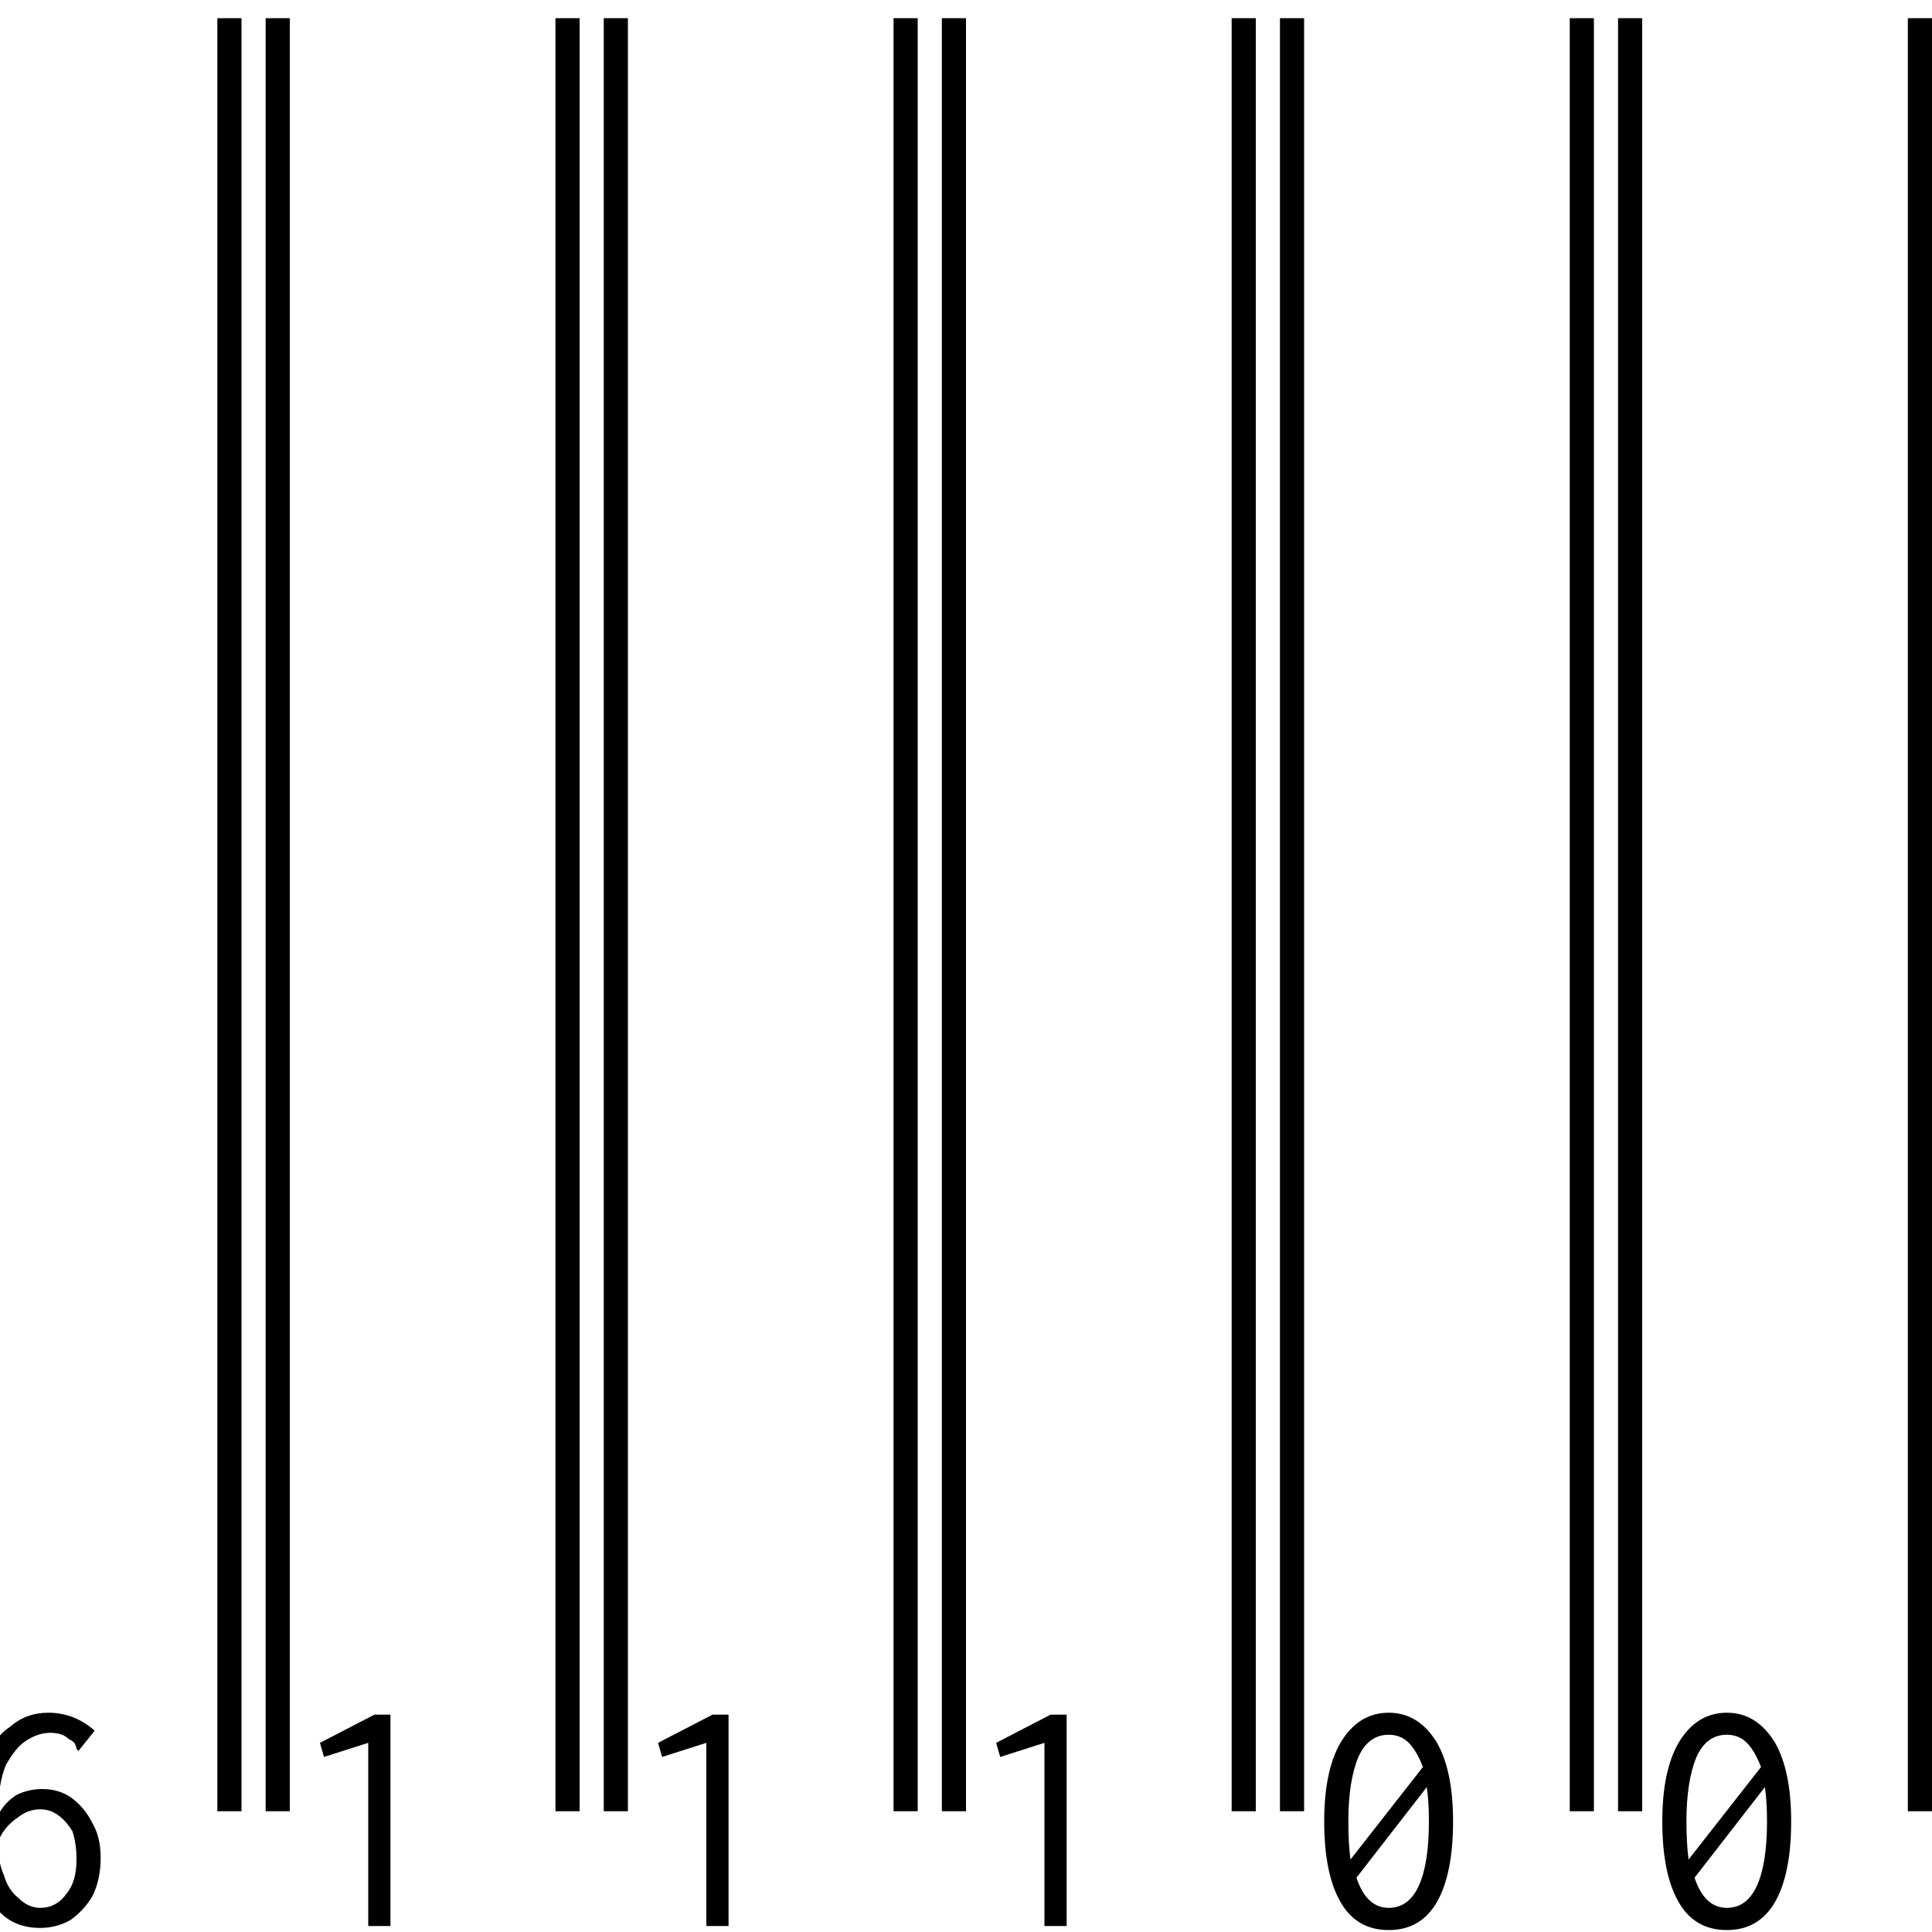 <?xml version="1.0" encoding="UTF-8" standalone="no"?>
            <svg
               xmlns="http://www.w3.org/2000/svg"
               xmlns:svg="http://www.w3.org/2000/svg"
               width="100"
               height="100"
               version="1.1"
               id="svg1"
               viewBox="0 0 100 100"
               >
               <path fill="black" d="M-15.94 99.69L-17.29 99.69Q-15.73 94.69-13.96 89.90L-13.96 89.90L-18.65 89.90L-18.65 88.75L-12.40 88.75L-12.40 89.48Q-14.58 94.90-15.94 99.69L-15.94 99.69ZM-5 93.75L-6.25 93.75L-6.25 0.94L-5 0.94L-5 93.75ZM-2.50 93.75L-3.75 93.75L-3.75 0.94L-2.50 0.94L-2.50 93.75ZM2.08 99.79L2.08 99.79Q0.42 99.79-0.42 98.44L-0.42 98.44Q-1.35 97.08-1.35 94.69L-1.35 94.69Q-1.35 92.71-0.83 91.35L-0.83 91.35Q-0.42 90 0.52 89.38L0.52 89.38Q1.35 88.65 2.50 88.65L2.50 88.65Q3.85 88.65 4.90 89.58L4.90 89.58L4.06 90.63L3.96 90.52Q3.96 90.42 3.85 90.21L3.85 90.21Q3.75 90.10 3.54 90L3.54 90Q3.23 89.69 2.60 89.69L2.60 89.69Q1.98 89.69 1.35 90.10L1.35 90.10Q0.83 90.42 0.31 91.35L0.31 91.35Q-0.10 92.29-0.10 93.96L-0.10 93.96Q0.21 93.33 0.83 92.92L0.83 92.92Q1.46 92.60 2.19 92.60L2.19 92.60Q3.02 92.60 3.65 93.02L3.65 93.02Q4.38 93.54 4.79 94.38L4.79 94.38Q5.21 95.10 5.21 96.15L5.21 96.15Q5.21 97.29 4.79 98.13L4.79 98.13Q4.38 98.85 3.65 99.38L3.65 99.38Q2.92 99.79 2.08 99.79ZM2.08 98.75L2.08 98.75Q2.92 98.75 3.44 98.02L3.44 98.02Q3.96 97.40 3.96 96.25L3.96 96.25Q3.96 95.42 3.75 94.79L3.75 94.79Q3.44 94.27 3.02 93.96L3.02 93.96Q2.60 93.65 2.08 93.65L2.08 93.65Q1.46 93.65 0.94 94.06L0.94 94.06Q0.31 94.48 0 95.10L0 95.10Q-0.10 95.42-0.10 95.63L-0.10 95.63Q-0.10 96.35 0.21 97.08L0.21 97.08Q0.42 97.81 0.94 98.23L0.94 98.23Q1.46 98.75 2.08 98.75ZM12.50 93.75L11.25 93.75L11.25 0.94L12.50 0.94L12.50 93.75ZM15 93.75L13.75 93.75L13.75 0.94L15 0.94L15 93.75ZM19.06 99.69L19.06 90.21L16.77 90.94L16.56 90.21L19.38 88.75L20.21 88.75L20.21 99.69L19.06 99.69ZM30 93.75L28.75 93.75L28.75 0.94L30 0.94L30 93.75ZM32.50 93.75L31.25 93.75L31.25 0.94L32.50 0.94L32.50 93.75ZM36.56 99.69L36.56 90.21L34.27 90.94L34.06 90.21L36.88 88.75L37.71 88.75L37.71 99.69L36.56 99.69ZM47.50 93.75L46.25 93.75L46.25 0.94L47.50 0.94L47.50 93.75ZM50 93.75L48.75 93.75L48.75 0.94L50 0.94L50 93.75ZM54.06 99.69L54.06 90.21L51.77 90.94L51.56 90.21L54.38 88.75L55.21 88.75L55.21 99.69L54.06 99.69ZM65 93.75L63.75 93.75L63.75 0.94L65 0.94L65 93.75ZM67.50 93.75L66.25 93.75L66.25 0.94L67.50 0.94L67.50 93.75ZM71.88 88.65L71.88 88.65Q73.44 88.65 74.38 90.21L74.38 90.21Q75.21 91.67 75.21 94.27L75.21 94.27Q75.21 96.98 74.38 98.44L74.38 98.44Q73.54 99.90 71.88 99.90L71.88 99.90Q70.21 99.90 69.38 98.44L69.38 98.44Q68.54 96.98 68.54 94.27L68.54 94.27Q68.54 91.67 69.38 90.21L69.38 90.21Q70.31 88.65 71.88 88.65ZM71.88 89.79L71.88 89.79Q70.83 89.79 70.31 90.94L70.31 90.94Q69.79 92.19 69.79 94.27L69.79 94.27Q69.79 95.42 69.90 96.25L69.90 96.25L73.65 91.46Q73.33 90.63 72.92 90.21L72.92 90.21Q72.50 89.79 71.88 89.79ZM71.88 98.75L71.88 98.75Q72.92 98.75 73.44 97.60L73.44 97.60Q73.96 96.46 73.96 94.27L73.96 94.27Q73.96 93.23 73.85 92.50L73.85 92.50L70.21 97.19Q70.73 98.75 71.88 98.75ZM82.50 93.75L81.25 93.75L81.25 0.94L82.50 0.94L82.50 93.75ZM85 93.75L83.75 93.75L83.75 0.94L85 0.94L85 93.75ZM89.38 88.65L89.38 88.65Q90.94 88.65 91.88 90.21L91.88 90.21Q92.71 91.67 92.71 94.27L92.71 94.27Q92.71 96.98 91.88 98.44L91.88 98.44Q91.04 99.90 89.38 99.90L89.38 99.90Q87.71 99.90 86.88 98.44L86.88 98.44Q86.04 96.98 86.04 94.27L86.04 94.27Q86.04 91.67 86.88 90.21L86.88 90.21Q87.81 88.65 89.38 88.65ZM89.38 89.79L89.38 89.79Q88.33 89.79 87.81 90.94L87.81 90.94Q87.29 92.19 87.29 94.27L87.29 94.27Q87.29 95.42 87.40 96.25L87.40 96.25L91.15 91.46Q90.83 90.63 90.42 90.21L90.42 90.21Q90 89.79 89.38 89.79ZM89.38 98.75L89.38 98.75Q90.42 98.75 90.94 97.60L90.94 97.60Q91.46 96.46 91.46 94.27L91.46 94.27Q91.46 93.23 91.35 92.50L91.35 92.50L87.71 97.19Q88.23 98.75 89.38 98.75ZM100 93.75L98.75 93.75L98.75 0.94L100 0.94L100 93.75ZM102.50 93.75L101.25 93.75L101.25 0.94L102.50 0.94L102.50 93.75ZM106.67 99.90L106.67 99.90Q105.83 99.90 105 99.48L105 99.48Q104.27 99.17 103.75 98.65L103.75 98.65L104.48 97.60L104.58 97.50L104.69 97.60Q104.79 97.81 104.79 97.92L104.79 97.92Q104.90 98.02 105 98.23L105 98.23Q105.42 98.44 105.73 98.65L105.73 98.65Q106.15 98.75 106.67 98.75L106.67 98.75Q107.71 98.75 108.23 98.23L108.23 98.23Q108.75 97.60 108.75 96.56L108.75 96.56Q108.75 95.52 108.02 95L108.02 95Q107.40 94.48 106.25 94.48L106.25 94.48Q106.04 94.48 105.63 94.48L105.63 94.48L105.63 93.54Q107.19 93.54 107.81 92.92L107.81 92.92Q108.33 92.29 108.33 91.35L108.33 91.35Q108.33 90.63 107.92 90.21L107.92 90.21Q107.50 89.69 106.77 89.69L106.77 89.69Q105.63 89.69 104.79 90.52L104.79 90.52L104.06 89.79Q105.10 88.65 106.77 88.65L106.77 88.65Q108.13 88.65 108.85 89.38L108.85 89.38Q109.58 90.21 109.58 91.35L109.58 91.35Q109.58 92.29 109.17 92.92L109.17 92.92Q108.75 93.65 107.92 93.85L107.92 93.85Q108.85 94.17 109.38 94.90L109.38 94.90Q110 95.63 110 96.67L110 96.67Q110 97.50 109.58 98.23L109.58 98.23Q109.17 98.96 108.44 99.38L108.44 99.38Q107.71 99.90 106.67 99.90ZM117.50 93.75L116.25 93.75L116.25 0.94L117.50 0.94L117.50 93.75ZM120 93.75L118.75 93.75L118.75 0.94L120 0.94L120 93.75Z"/>
            </svg>
